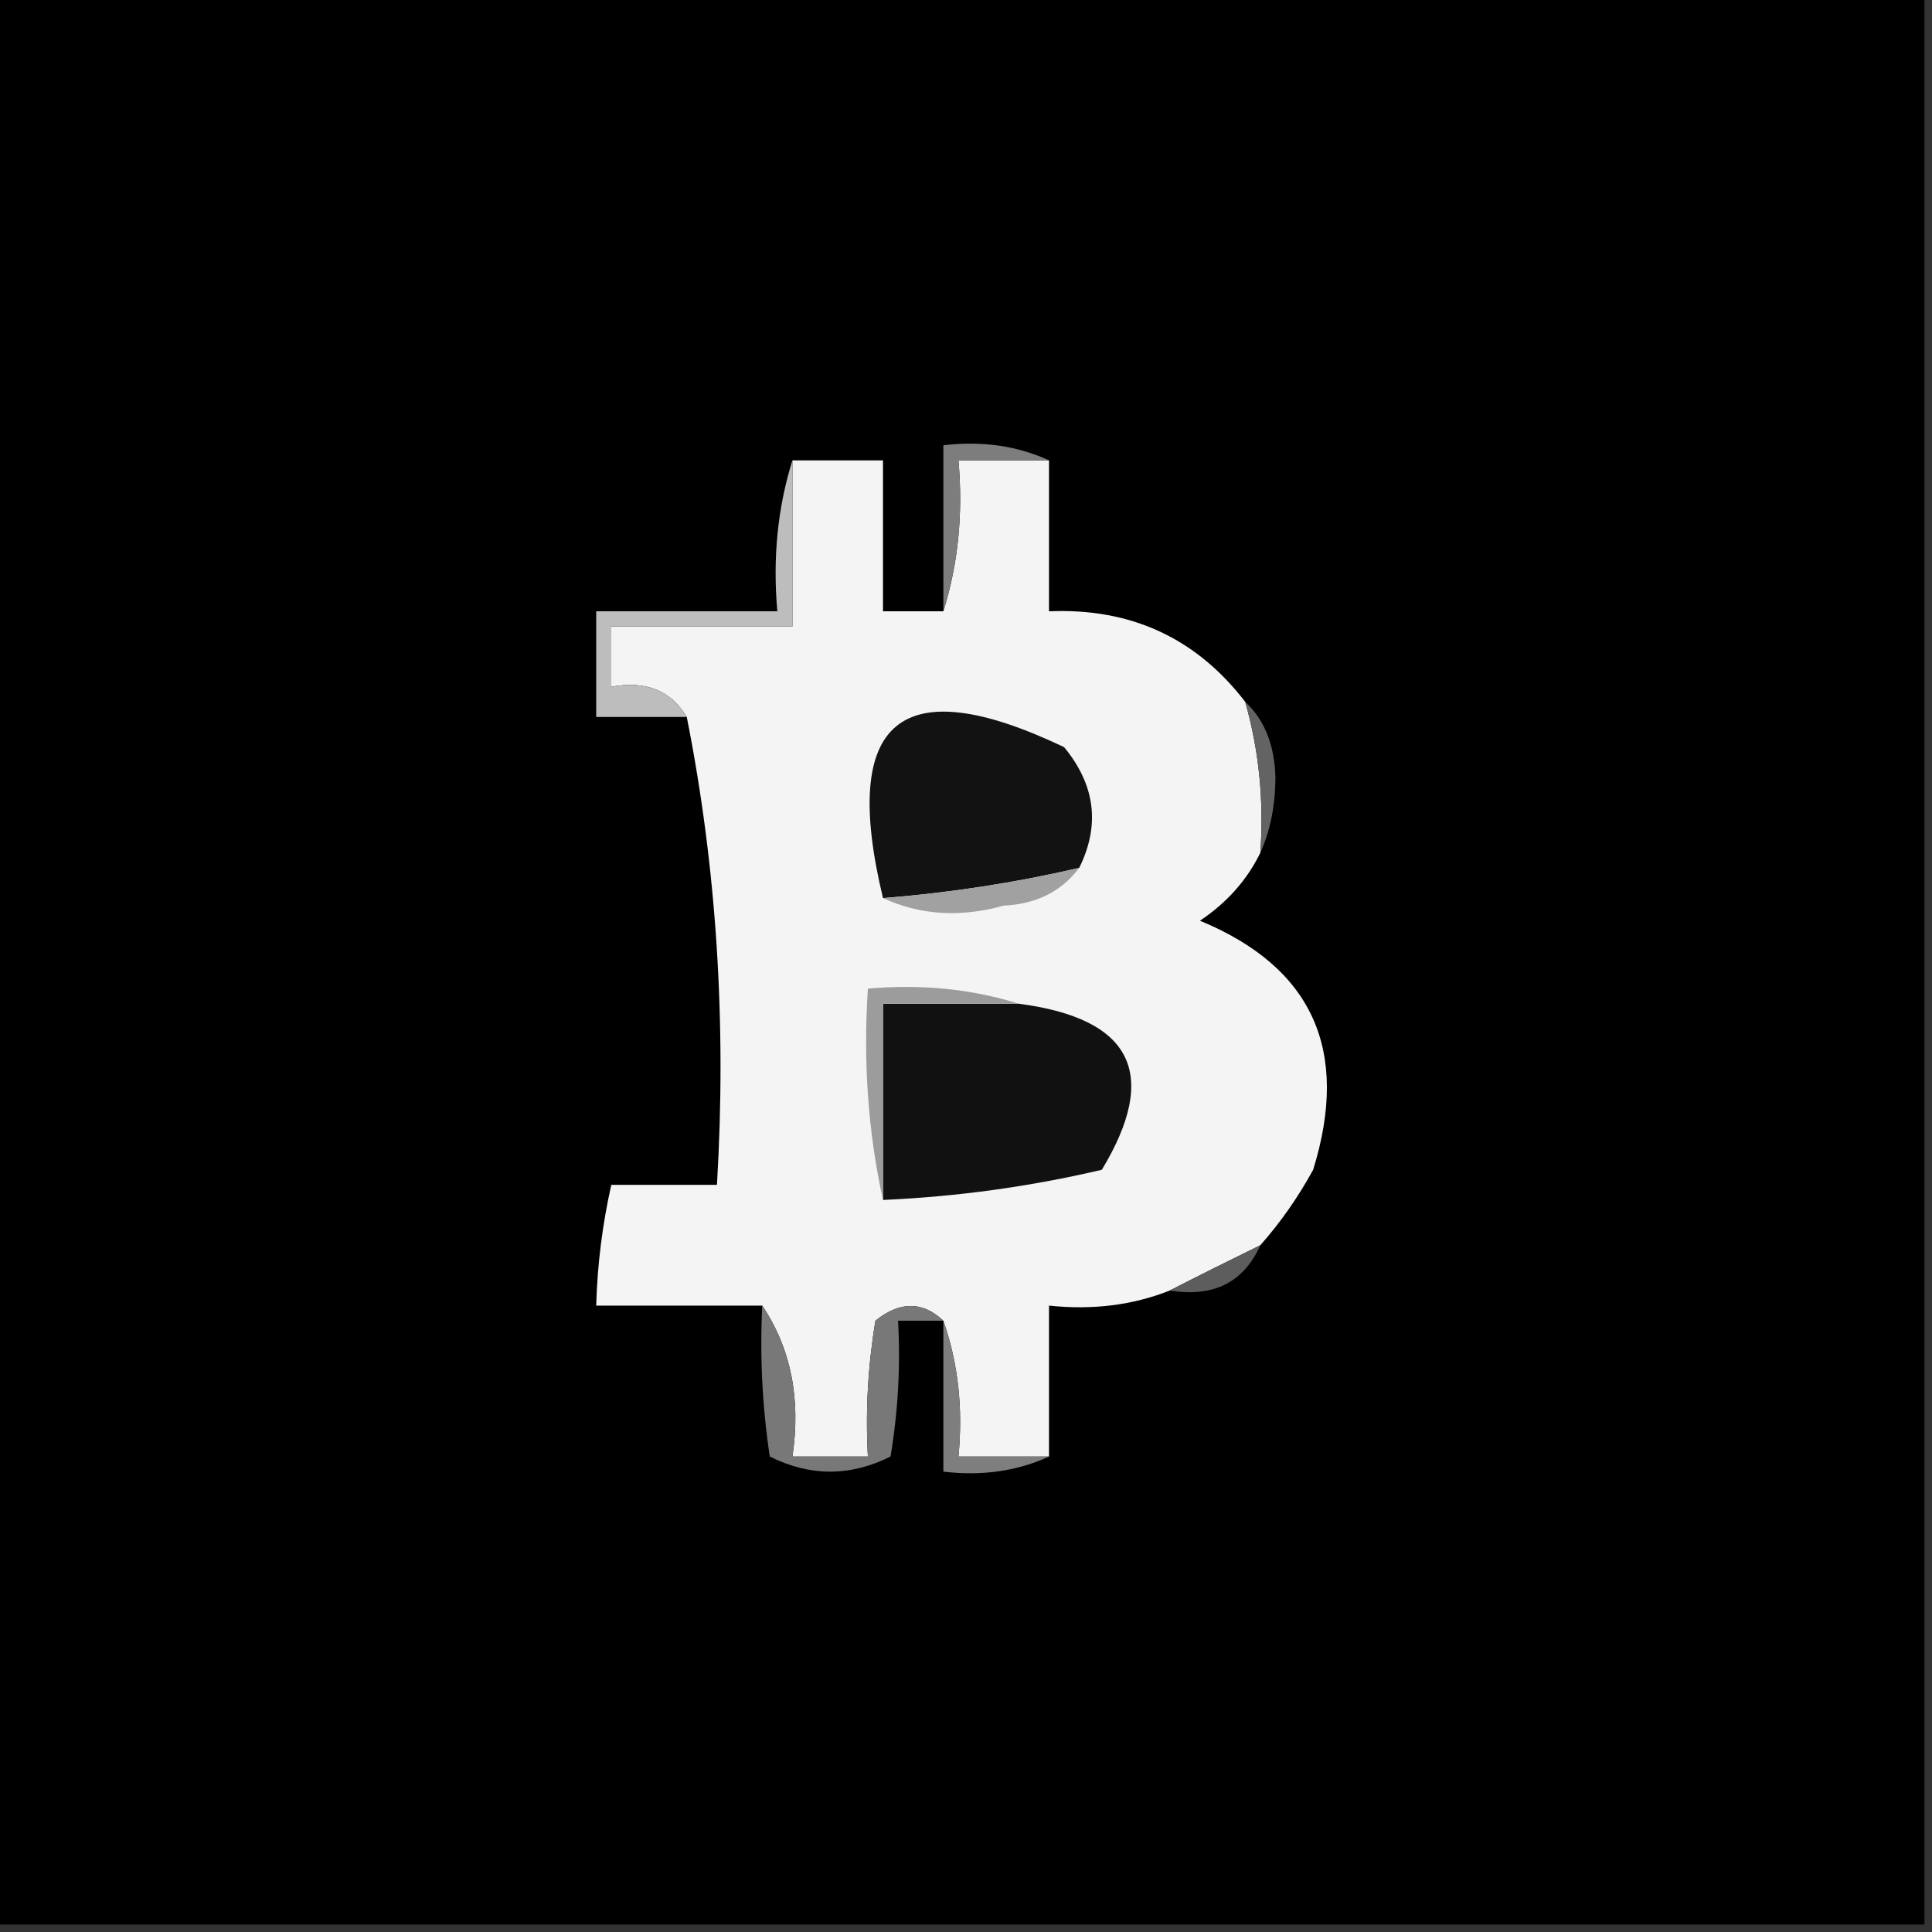<?xml version="1.0" encoding="UTF-8"?>
<!DOCTYPE svg PUBLIC "-//W3C//DTD SVG 1.1//EN" "http://www.w3.org/Graphics/SVG/1.1/DTD/svg11.dtd">
<svg xmlns="http://www.w3.org/2000/svg" version="1.1" width="128px" height="128px" style="shape-rendering:geometricPrecision; text-rendering:geometricPrecision; image-rendering:optimizeQuality; fill-rule:evenodd; clip-rule:evenodd" xmlns:xlink="http://www.w3.org/1999/xlink">
<rect width="100%" height="100%" fill="#333333" stroke="none"/>
<g><path style="opacity:0.997" fill="#000000" d="M -0.5,-0.5 C 42.167,-0.5 84.833,-0.5 127.5,-0.5C 127.5,42.167 127.5,84.833 127.5,127.5C 84.833,127.5 42.167,127.5 -0.5,127.5C -0.5,84.833 -0.5,42.167 -0.5,-0.5 Z"/></g>
<g><path style="opacity:1" fill="#f4f4f4" d="M 52.5,30.5 C 54.5,30.5 56.5,30.5 58.5,30.5C 58.5,33.833 58.5,37.167 58.5,40.5C 59.833,40.5 61.167,40.5 62.5,40.5C 63.479,37.375 63.813,34.042 63.5,30.5C 65.5,30.5 67.5,30.5 69.5,30.5C 69.5,33.833 69.5,37.167 69.5,40.5C 74.916,40.271 79.25,42.271 82.5,46.5C 83.414,49.728 83.747,53.061 83.5,56.5C 82.619,58.304 81.286,59.804 79.5,61C 86.953,64.081 89.453,69.581 87,77.5C 86.003,79.323 84.836,80.99 83.5,82.5C 81.426,83.514 79.426,84.514 77.5,85.5C 75.052,86.473 72.385,86.806 69.5,86.5C 69.5,89.833 69.5,93.167 69.5,96.5C 67.5,96.5 65.5,96.5 63.5,96.5C 63.81,93.287 63.477,90.287 62.5,87.5C 61.115,86.199 59.615,86.199 58,87.5C 57.502,90.482 57.335,93.482 57.5,96.5C 55.833,96.5 54.167,96.5 52.5,96.5C 53.069,92.671 52.402,89.337 50.5,86.5C 46.833,86.5 43.167,86.5 39.5,86.5C 39.575,83.794 39.908,81.127 40.5,78.5C 42.833,78.5 45.167,78.5 47.5,78.5C 48.142,67.779 47.475,57.446 45.5,47.5C 44.448,45.744 42.781,45.077 40.5,45.5C 40.5,44.167 40.5,42.833 40.5,41.5C 44.5,41.5 48.5,41.5 52.5,41.5C 52.5,37.833 52.5,34.167 52.5,30.5 Z"/></g>
<g><path style="opacity:1" fill="#7d7d7d" d="M 69.5,30.5 C 67.5,30.5 65.5,30.5 63.5,30.5C 63.813,34.042 63.479,37.375 62.5,40.5C 62.5,36.833 62.5,33.167 62.5,29.5C 65.059,29.198 67.393,29.532 69.5,30.5 Z"/></g>
<g><path style="opacity:1" fill="#bdbdbd" d="M 52.5,30.5 C 52.5,34.167 52.5,37.833 52.5,41.5C 48.5,41.5 44.5,41.5 40.5,41.5C 40.5,42.833 40.5,44.167 40.5,45.5C 42.781,45.077 44.448,45.744 45.5,47.5C 43.5,47.5 41.5,47.5 39.5,47.5C 39.5,45.167 39.5,42.833 39.5,40.5C 43.5,40.5 47.5,40.5 51.5,40.5C 51.187,36.958 51.521,33.625 52.5,30.5 Z"/></g>
<g><path style="opacity:1" fill="#121212" d="M 71.5,57.5 C 67.228,58.49 62.895,59.156 58.5,59.5C 55.656,47.67 59.656,44.337 70.5,49.5C 72.567,52.006 72.9,54.673 71.5,57.5 Z"/></g>
<g><path style="opacity:1" fill="#636363" d="M 82.5,46.5 C 83.777,47.694 84.444,49.36 84.5,51.5C 84.493,53.369 84.16,55.036 83.5,56.5C 83.747,53.061 83.414,49.728 82.5,46.5 Z"/></g>
<g><path style="opacity:1" fill="#a1a1a1" d="M 71.5,57.5 C 70.319,59.067 68.653,59.901 66.5,60C 63.633,60.801 60.966,60.634 58.5,59.5C 62.895,59.156 67.228,58.49 71.5,57.5 Z"/></g>
<g><path style="opacity:1" fill="#111111" d="M 67.5,66.5 C 75.005,67.478 76.839,71.144 73,77.5C 68.267,78.613 63.434,79.28 58.5,79.5C 58.5,75.167 58.5,70.833 58.5,66.5C 61.5,66.5 64.5,66.5 67.5,66.5 Z"/></g>
<g><path style="opacity:1" fill="#9c9c9c" d="M 67.5,66.5 C 64.5,66.5 61.5,66.5 58.5,66.5C 58.5,70.833 58.5,75.167 58.5,79.5C 57.514,75.03 57.181,70.363 57.5,65.5C 61.042,65.187 64.375,65.521 67.5,66.5 Z"/></g>
<g><path style="opacity:1" fill="#5d5d5d" d="M 83.5,82.5 C 82.393,84.969 80.393,85.969 77.5,85.5C 79.426,84.514 81.426,83.514 83.5,82.5 Z"/></g>
<g><path style="opacity:1" fill="#787878" d="M 50.5,86.5 C 52.402,89.337 53.069,92.671 52.5,96.5C 54.167,96.5 55.833,96.5 57.5,96.5C 57.335,93.482 57.502,90.482 58,87.5C 59.615,86.199 61.115,86.199 62.5,87.5C 61.5,87.5 60.5,87.5 59.5,87.5C 59.665,90.518 59.498,93.518 59,96.5C 56.333,97.833 53.667,97.833 51,96.5C 50.502,93.183 50.335,89.85 50.5,86.5 Z"/></g>
<g><path style="opacity:1" fill="#7e7e7e" d="M 62.5,87.5 C 63.477,90.287 63.81,93.287 63.5,96.5C 65.5,96.5 67.5,96.5 69.5,96.5C 67.393,97.468 65.059,97.802 62.5,97.5C 62.5,94.167 62.5,90.833 62.5,87.5 Z"/></g>
</svg>
